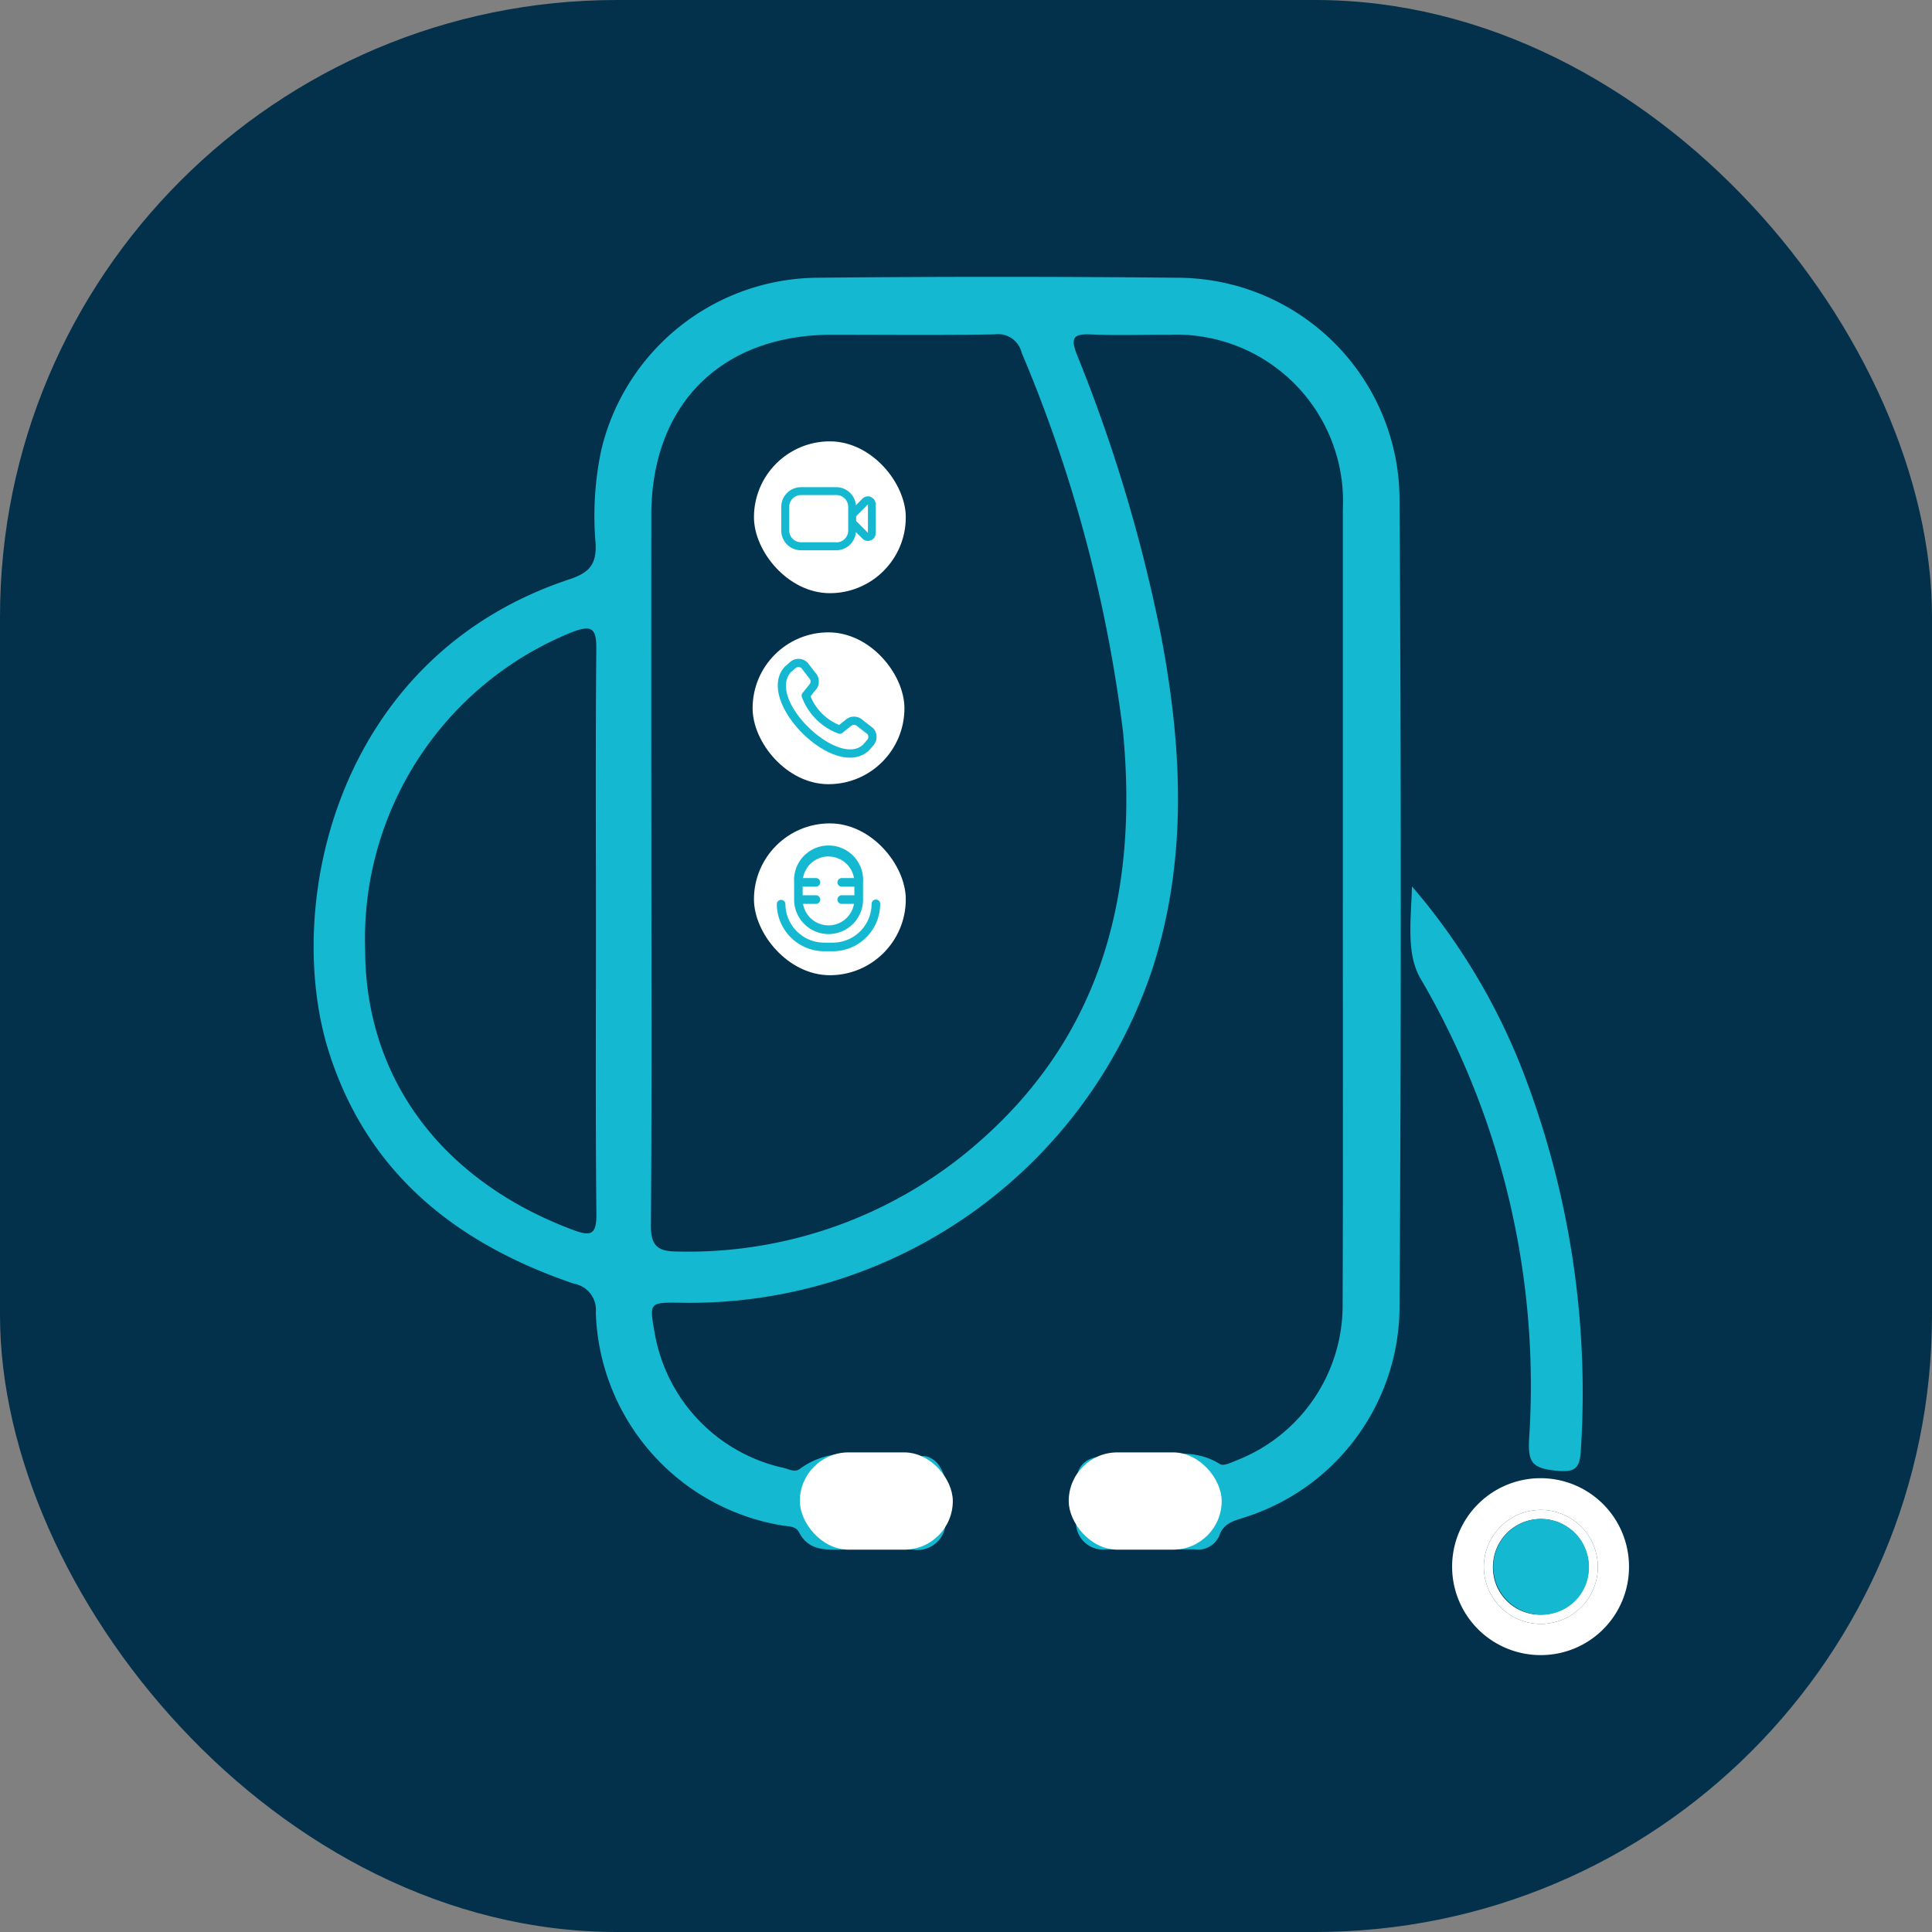 <svg xmlns="http://www.w3.org/2000/svg" width="78.309" height="78.309" viewBox="0 0 78.309 78.309">
  <rect x="0" y="0" width="78.309" height="78.309" fill="#808080" stroke="none"/>
  <g id="Group_193" data-name="Group 193" transform="translate(-258 -201.508)">
    <rect id="Rectangle_3" data-name="Rectangle 3" width="78.309" height="78.309" rx="25" transform="translate(258 201.508)" fill="#03314b"/>
    <g id="Group_4" data-name="Group 4" transform="translate(288.505 219.397)">
      <rect id="Rectangle_4" data-name="Rectangle 4" width="6.154" height="6.154" rx="3.077" transform="translate(0.055)" fill="#fff"/>
      <path id="Path_6" data-name="Path 6" d="M955.631,1113.969a.314.314,0,0,0-.331.03l-.018.015-.28.283a.8.8,0,0,0-.791-.733h-1.435a.8.8,0,0,0-.8.8v.957a.8.8,0,0,0,.8.8h1.435a.8.8,0,0,0,.791-.738l.28.28.017.015a.314.314,0,0,0,.189.063.318.318,0,0,0,.142-.033.315.315,0,0,0,.175-.283v-1.167a.314.314,0,0,0-.175-.283Zm-1.419,1.827h-1.435a.479.479,0,0,1-.478-.478v-.957a.479.479,0,0,1,.478-.478h1.435a.479.479,0,0,1,.478.478v.957A.479.479,0,0,1,954.211,1115.8Zm.8-.864v-.19l.478-.483,0,1.154-.482-.482Z" transform="translate(-950.815 -1111.706)" fill="#14b9d1"/>
      <rect id="Rectangle_5" data-name="Rectangle 5" width="6.154" height="6.154" rx="3.077" transform="translate(0 7.742)" fill="#fff"/>
      <rect id="Rectangle_6" data-name="Rectangle 6" width="6.154" height="6.154" rx="3.077" transform="translate(0.055 15.485)" fill="#fff"/>
      <path id="Path_7" data-name="Path 7" d="M955.005,1156.224a.518.518,0,0,1,0,.732l-.152.175c-1.369,1.311-4.7-2.021-3.411-3.394l.192-.167a.515.515,0,0,1,.724.007c.005.005.315.407.315.407a.518.518,0,0,1,0,.716l-.194.244a2.137,2.137,0,0,0,1.159,1.161l.245-.195a.518.518,0,0,1,.716,0Zm-.23.243s-.4-.308-.405-.313a.184.184,0,0,0-.259,0s-.342.273-.342.273a.167.167,0,0,1-.164.025,2.51,2.51,0,0,1-1.475-1.473.167.167,0,0,1,.024-.167s.269-.337.273-.342a.184.184,0,0,0,0-.259c-.005-.005-.313-.406-.313-.406a.184.184,0,0,0-.252.006l-.192.167c-.943,1.134,1.945,3.862,2.939,2.923l.152-.176a.187.187,0,0,0,.014-.26Z" transform="translate(-950.131 -1144.609)" fill="#14b9d1"/>
      <g id="Group_3" data-name="Group 3" transform="translate(0.981 16.476)">
        <g id="Group_2" data-name="Group 2">
          <path id="Path_8" data-name="Path 8" d="M956.333,1200.8a1.4,1.4,0,0,0,1.4-1.4v-.7a1.4,1.4,0,1,0-2.794,0v.7A1.4,1.4,0,0,0,956.333,1200.8Zm0-3.144a1.049,1.049,0,0,1,1.032.873h-.508a.175.175,0,0,0,0,.349h.524v.349h-.524a.175.175,0,0,0,0,.349h.508a1.047,1.047,0,0,1-2.064,0h.508a.175.175,0,1,0,0-.349h-.524v-.349h.524a.175.175,0,1,0,0-.349H955.3A1.049,1.049,0,0,1,956.333,1197.653Z" transform="translate(-954.237 -1197.304)" fill="#14b9d1"/>
          <path id="Path_9" data-name="Path 9" d="M954.95,1209.311a.175.175,0,0,0-.175.175,1.574,1.574,0,0,1-1.572,1.572h-.349a1.574,1.574,0,0,1-1.572-1.572.175.175,0,0,0-.349,0,1.924,1.924,0,0,0,1.921,1.921h.349a1.923,1.923,0,0,0,1.921-1.921A.174.174,0,0,0,954.95,1209.311Z" transform="translate(-950.933 -1207.215)" fill="#14b9d1"/>
        </g>
      </g>
    </g>
    <g id="Group_8" data-name="Group 8" transform="translate(270.716 212.733)">
      <path id="Path_14" data-name="Path 14" d="M885.117,1090.157q0-8,0-15.995a6.756,6.756,0,0,0-7.014-7.077c-1.066-.006-2.134.035-3.2-.013-.719-.032-.829.149-.564.821a63.215,63.215,0,0,1,3.424,11.466c.84,4.472,1.063,8.938-.339,13.346a19.757,19.757,0,0,1-19.166,13.615c-1.256-.015-1.256-.015-1.031,1.243a6.781,6.781,0,0,0,5.2,5.447c.224.047.473.2.676.048,1.573-1.164,3.349-.332,5.018-.523a.587.587,0,0,1,.285.08c.613.288.872,1.477.6,2.759a1.143,1.143,0,0,1-1.312.953q-1.449-.023-2.9,0c-.681.01-1.342.034-1.722-.708-.137-.269-.462-.225-.717-.277a9.034,9.034,0,0,1-7.517-8.628,1.079,1.079,0,0,0-.89-1.167c-4.719-1.606-8.34-4.431-9.917-9.353-1.892-5.9.225-16.051,9.748-19.2.807-.266,1.094-.616,1.05-1.458a12.887,12.887,0,0,1,.23-3.778,9.083,9.083,0,0,1,8.683-6.983q7.347-.073,14.7,0a9.021,9.021,0,0,1,8.973,8.912q.1,16.445,0,32.89a8.985,8.985,0,0,1-6.249,8.433c-.437.147-.877.218-1.063.768a.938.938,0,0,1-.989.539c-1.2,0-2.4,0-3.6,0a1.09,1.09,0,0,1-1.21-1.161c0-.033,0-.067,0-.1-.132-2.388.04-2.613,2.413-2.552,1.136.029,2.327-.34,3.416.356.15.1.5-.081.743-.177a6.745,6.745,0,0,0,4.232-6.235C885.13,1101.02,885.116,1095.589,885.117,1090.157Zm-28.026-1.692c0,4.9.021,9.793-.021,14.69-.007.839.25,1.084,1.055,1.089a17.839,17.839,0,0,0,12.289-4.482c5.008-4.409,6.4-10.164,5.795-16.568a57.353,57.353,0,0,0-4.11-15.38.982.982,0,0,0-1.09-.744c-2.2.038-4.4.013-6.6.015-4.478,0-7.314,2.823-7.321,7.29Q857.082,1081.419,857.091,1088.465Zm-2.248,2.769c0-3.8-.02-7.59.015-11.385.008-.838-.15-1.033-.988-.708a13.4,13.4,0,0,0-8.381,12.888c.014,5.2,3.1,9.338,8.4,11.331.734.276.981.228.973-.641C854.822,1098.891,854.843,1095.062,854.843,1091.234Z" transform="translate(-843.404 -1064.742)" fill="#14b9d1"/>
      <path id="Path_15" data-name="Path 15" d="M1098.116,1206.266a25.815,25.815,0,0,1,4.446,7.365,36.185,36.185,0,0,1,2.4,15.465c-.042.739-.2.94-1.031.849-.935-.1-1.115-.332-1.068-1.272a32.675,32.675,0,0,0-4.4-18.672C1097.868,1208.992,1098.084,1207.58,1098.116,1206.266Z" transform="translate(-1053.601 -1181.562)" fill="#14b9d1"/>
      <path id="Path_16" data-name="Path 16" d="M1114.909,1347.263a3.573,3.573,0,0,1-3.626,3.579,3.585,3.585,0,1,1,3.626-3.579Zm-3.591,2.315a2.31,2.31,0,1,0,.035-4.62,2.31,2.31,0,0,0-.035,4.62Z" transform="translate(-1061.597 -1294.982)" fill="#fff"/>
      <path id="Path_17" data-name="Path 17" d="M1117.464,1355.657a2.31,2.31,0,0,1,.035-4.62,2.31,2.31,0,1,1-.035,4.62Zm.015-.375a1.939,1.939,0,1,0-1.938-1.97A1.909,1.909,0,0,0,1117.479,1355.282Z" transform="translate(-1067.743 -1301.061)" fill="#fefefe"/>
      <path id="Path_18" data-name="Path 18" d="M1119.165,1357.018a1.939,1.939,0,1,1,1.952-1.958A1.906,1.906,0,0,1,1119.165,1357.018Z" transform="translate(-1069.428 -1302.797)" fill="#14b9d1"/>
    </g>
    <rect id="Rectangle_10" data-name="Rectangle 10" width="6.2" height="3.943" rx="1.972" transform="translate(301.318 260.377)" fill="#fff"/>
    <rect id="Rectangle_11" data-name="Rectangle 11" width="6.2" height="3.943" rx="1.972" transform="translate(290.42 260.377)" fill="#fff"/>
  </g>
</svg>
